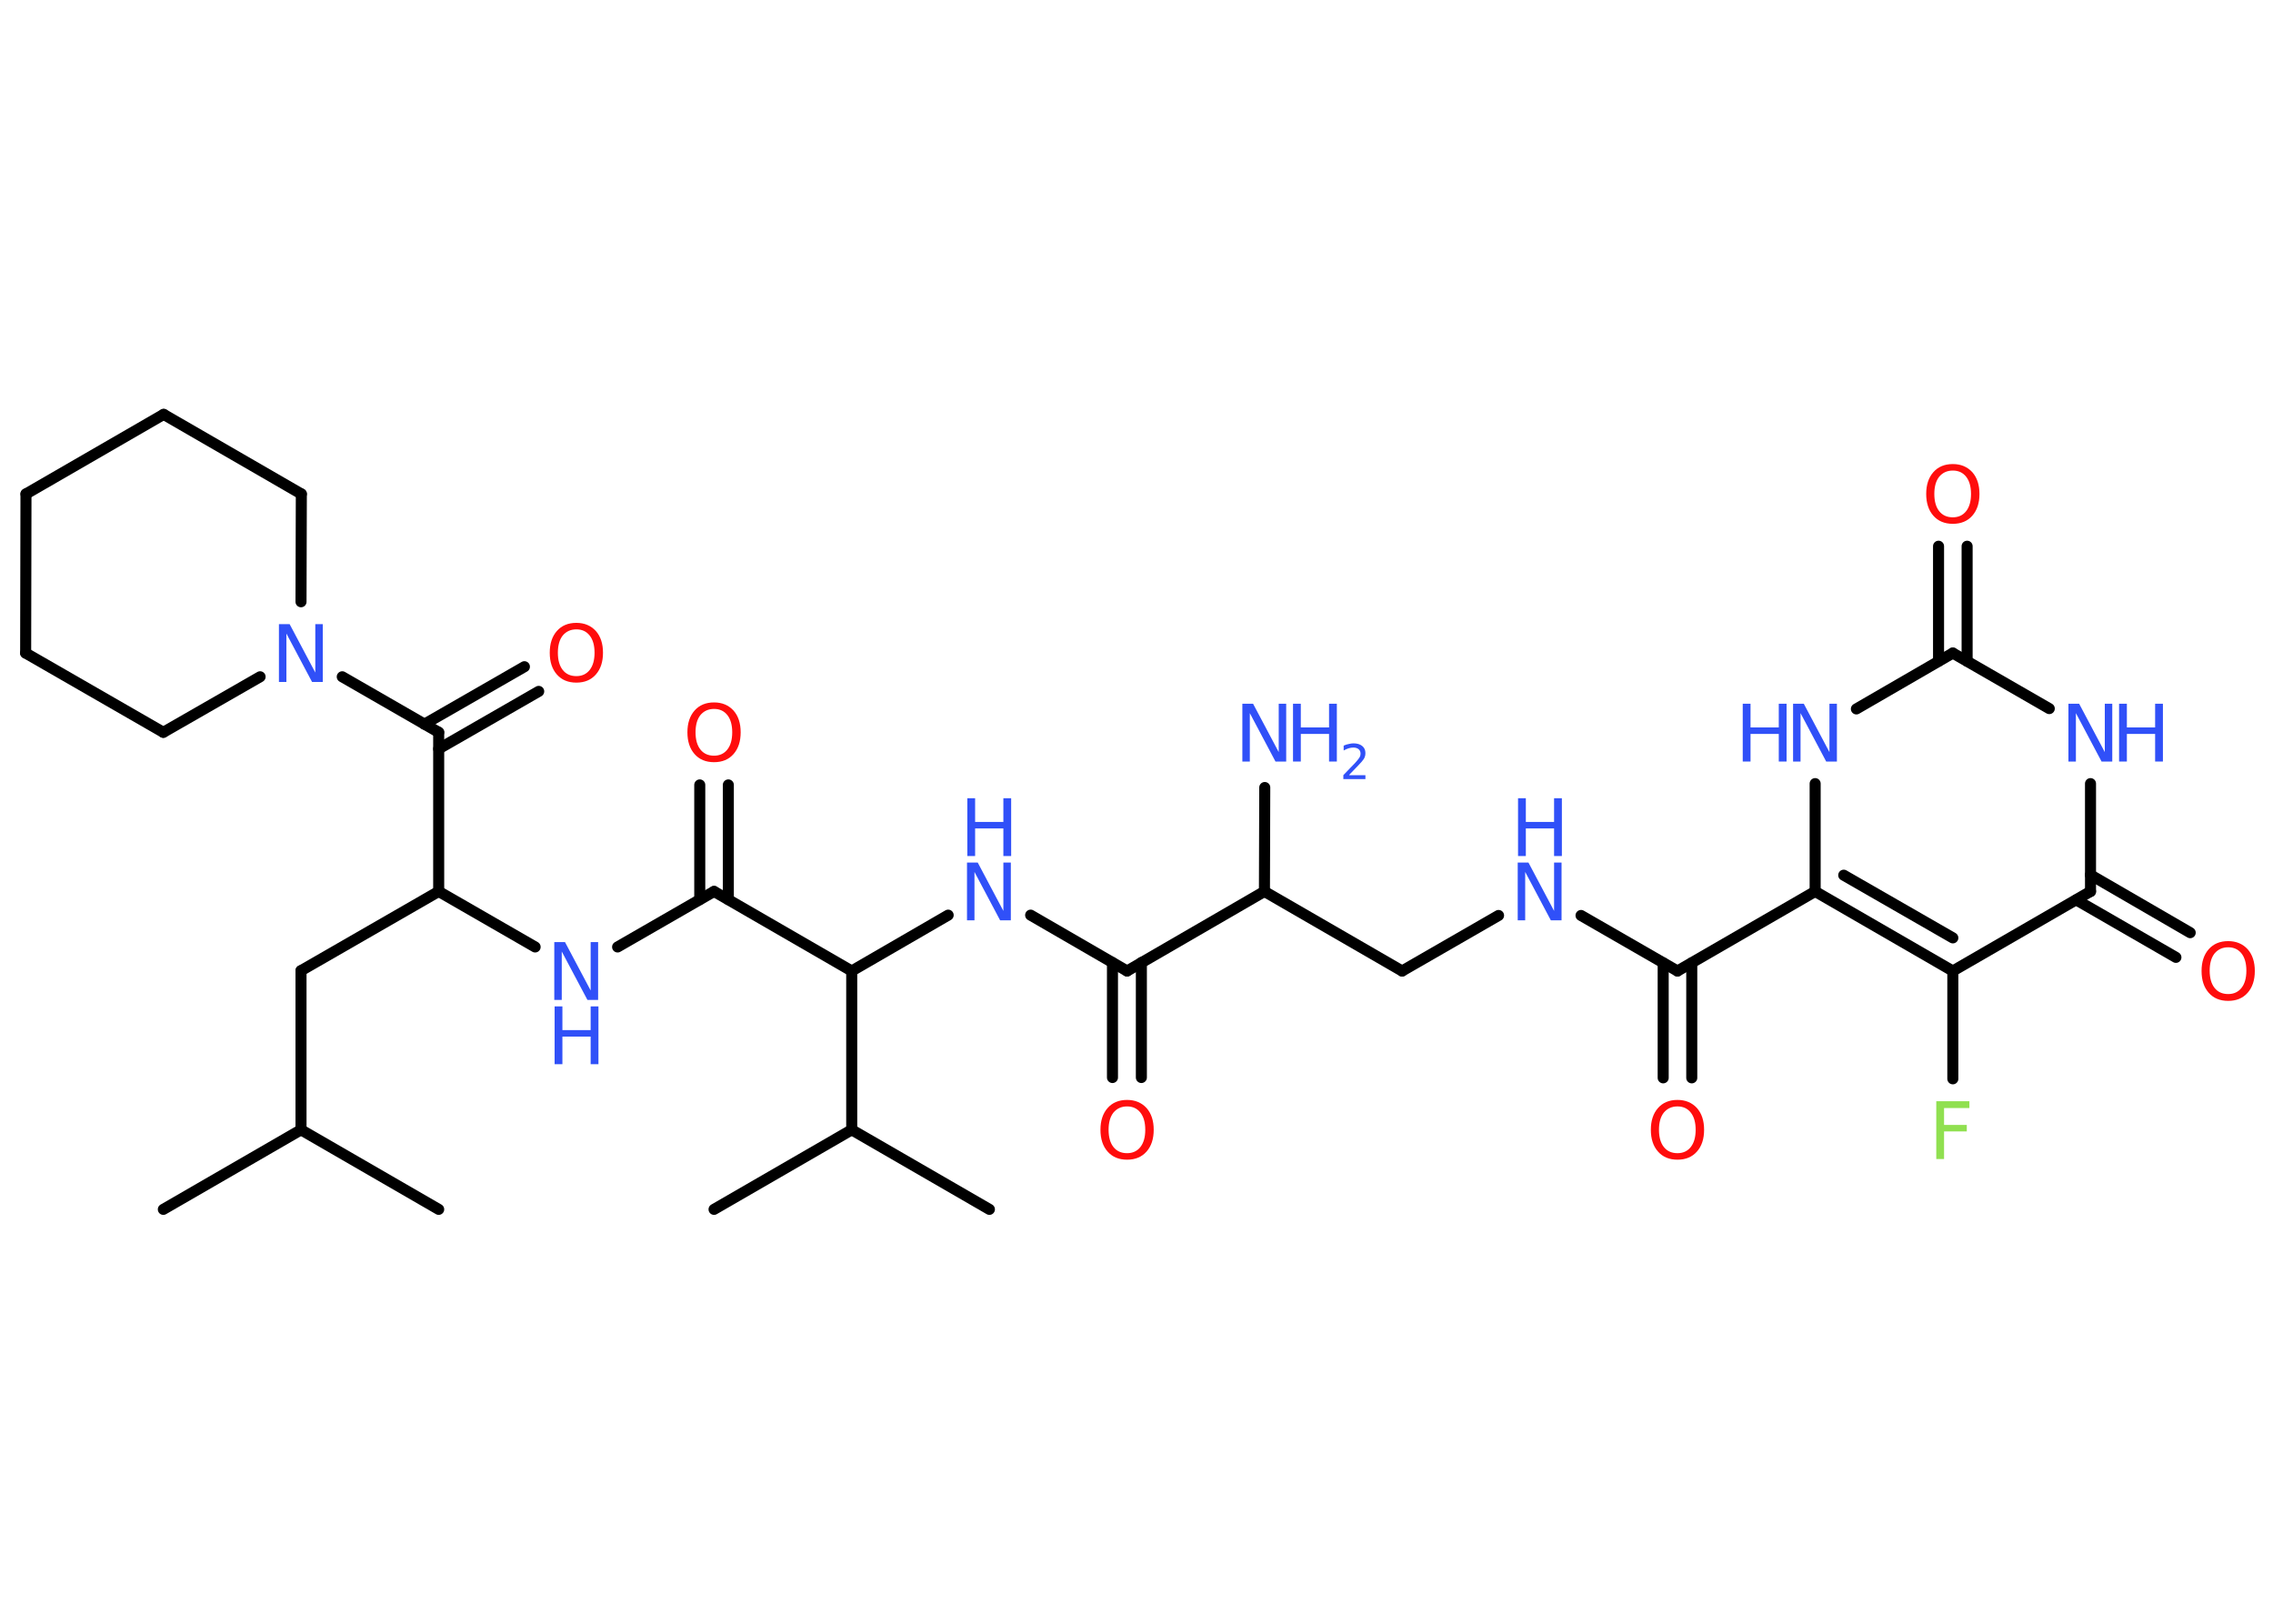 <?xml version='1.0' encoding='UTF-8'?>
<!DOCTYPE svg PUBLIC "-//W3C//DTD SVG 1.1//EN" "http://www.w3.org/Graphics/SVG/1.1/DTD/svg11.dtd">
<svg version='1.2' xmlns='http://www.w3.org/2000/svg' xmlns:xlink='http://www.w3.org/1999/xlink' width='70.0mm' height='50.0mm' viewBox='0 0 70.0 50.0'>
  <desc>Generated by the Chemistry Development Kit (http://github.com/cdk)</desc>
  <g stroke-linecap='round' stroke-linejoin='round' stroke='#000000' stroke-width='.34' fill='#3050F8'>
    <rect x='.0' y='.0' width='70.0' height='50.0' fill='#FFFFFF' stroke='none'/>
    <g id='mol1' class='mol'>
      <line id='mol1bnd1' class='bond' x1='5.03' y1='37.24' x2='9.27' y2='34.79'/>
      <line id='mol1bnd2' class='bond' x1='9.27' y1='34.79' x2='13.51' y2='37.24'/>
      <line id='mol1bnd3' class='bond' x1='9.27' y1='34.79' x2='9.27' y2='29.89'/>
      <line id='mol1bnd4' class='bond' x1='9.27' y1='29.89' x2='13.51' y2='27.45'/>
      <line id='mol1bnd5' class='bond' x1='13.51' y1='27.45' x2='16.48' y2='29.16'/>
      <line id='mol1bnd6' class='bond' x1='19.02' y1='29.16' x2='21.99' y2='27.45'/>
      <g id='mol1bnd7' class='bond'>
        <line x1='21.55' y1='27.7' x2='21.55' y2='24.17'/>
        <line x1='22.43' y1='27.7' x2='22.43' y2='24.17'/>
      </g>
      <line id='mol1bnd8' class='bond' x1='21.99' y1='27.45' x2='26.23' y2='29.9'/>
      <line id='mol1bnd9' class='bond' x1='26.23' y1='29.9' x2='29.2' y2='28.18'/>
      <line id='mol1bnd10' class='bond' x1='31.74' y1='28.18' x2='34.71' y2='29.9'/>
      <g id='mol1bnd11' class='bond'>
        <line x1='35.15' y1='29.64' x2='35.15' y2='33.18'/>
        <line x1='34.26' y1='29.64' x2='34.26' y2='33.18'/>
      </g>
      <line id='mol1bnd12' class='bond' x1='34.71' y1='29.9' x2='38.94' y2='27.45'/>
      <line id='mol1bnd13' class='bond' x1='38.94' y1='27.45' x2='38.95' y2='24.25'/>
      <line id='mol1bnd14' class='bond' x1='38.94' y1='27.45' x2='43.18' y2='29.9'/>
      <line id='mol1bnd15' class='bond' x1='43.18' y1='29.9' x2='46.15' y2='28.19'/>
      <line id='mol1bnd16' class='bond' x1='48.69' y1='28.19' x2='51.66' y2='29.9'/>
      <g id='mol1bnd17' class='bond'>
        <line x1='52.1' y1='29.65' x2='52.1' y2='33.19'/>
        <line x1='51.22' y1='29.65' x2='51.22' y2='33.19'/>
      </g>
      <line id='mol1bnd18' class='bond' x1='51.66' y1='29.9' x2='55.9' y2='27.45'/>
      <line id='mol1bnd19' class='bond' x1='55.9' y1='27.45' x2='55.9' y2='24.13'/>
      <line id='mol1bnd20' class='bond' x1='57.17' y1='21.83' x2='60.14' y2='20.11'/>
      <g id='mol1bnd21' class='bond'>
        <line x1='59.7' y1='20.36' x2='59.7' y2='16.82'/>
        <line x1='60.58' y1='20.36' x2='60.58' y2='16.82'/>
      </g>
      <line id='mol1bnd22' class='bond' x1='60.14' y1='20.11' x2='63.11' y2='21.82'/>
      <line id='mol1bnd23' class='bond' x1='64.38' y1='24.13' x2='64.38' y2='27.45'/>
      <g id='mol1bnd24' class='bond'>
        <line x1='64.38' y1='26.94' x2='67.45' y2='28.72'/>
        <line x1='63.94' y1='27.71' x2='67.01' y2='29.48'/>
      </g>
      <line id='mol1bnd25' class='bond' x1='64.38' y1='27.45' x2='60.14' y2='29.9'/>
      <g id='mol1bnd26' class='bond'>
        <line x1='55.9' y1='27.45' x2='60.14' y2='29.9'/>
        <line x1='56.78' y1='26.95' x2='60.14' y2='28.88'/>
      </g>
      <line id='mol1bnd27' class='bond' x1='60.14' y1='29.9' x2='60.14' y2='33.22'/>
      <line id='mol1bnd28' class='bond' x1='26.23' y1='29.9' x2='26.23' y2='34.79'/>
      <line id='mol1bnd29' class='bond' x1='26.23' y1='34.79' x2='21.99' y2='37.24'/>
      <line id='mol1bnd30' class='bond' x1='26.23' y1='34.79' x2='30.47' y2='37.24'/>
      <line id='mol1bnd31' class='bond' x1='13.51' y1='27.45' x2='13.51' y2='22.55'/>
      <g id='mol1bnd32' class='bond'>
        <line x1='13.07' y1='22.3' x2='16.15' y2='20.53'/>
        <line x1='13.51' y1='23.06' x2='16.59' y2='21.29'/>
      </g>
      <line id='mol1bnd33' class='bond' x1='13.51' y1='22.55' x2='10.54' y2='20.84'/>
      <line id='mol1bnd34' class='bond' x1='8.01' y1='20.84' x2='5.03' y2='22.55'/>
      <line id='mol1bnd35' class='bond' x1='5.03' y1='22.55' x2='.79' y2='20.11'/>
      <line id='mol1bnd36' class='bond' x1='.79' y1='20.11' x2='.8' y2='15.21'/>
      <line id='mol1bnd37' class='bond' x1='.8' y1='15.21' x2='5.04' y2='12.76'/>
      <line id='mol1bnd38' class='bond' x1='5.04' y1='12.76' x2='9.28' y2='15.21'/>
      <line id='mol1bnd39' class='bond' x1='9.27' y1='18.53' x2='9.28' y2='15.21'/>
      <g id='mol1atm6' class='atom'>
        <path d='M17.08 29.01h.32l.79 1.49v-1.49h.23v1.78h-.33l-.79 -1.49v1.49h-.23v-1.78z' stroke='none'/>
        <path d='M17.08 30.99h.24v.73h.87v-.73h.24v1.78h-.24v-.85h-.87v.85h-.24v-1.78z' stroke='none'/>
      </g>
      <path id='mol1atm8' class='atom' d='M21.99 21.83q-.26 .0 -.42 .19q-.15 .19 -.15 .53q.0 .34 .15 .53q.15 .19 .42 .19q.26 .0 .41 -.19q.15 -.19 .15 -.53q.0 -.34 -.15 -.53q-.15 -.19 -.41 -.19zM21.99 21.63q.37 .0 .6 .25q.22 .25 .22 .67q.0 .42 -.22 .67q-.22 .25 -.6 .25q-.38 .0 -.6 -.25q-.22 -.25 -.22 -.67q.0 -.42 .22 -.67q.22 -.25 .6 -.25z' stroke='none' fill='#FF0D0D'/>
      <g id='mol1atm10' class='atom'>
        <path d='M29.79 26.56h.32l.79 1.49v-1.49h.23v1.78h-.33l-.79 -1.49v1.49h-.23v-1.78z' stroke='none'/>
        <path d='M29.79 24.58h.24v.73h.87v-.73h.24v1.78h-.24v-.85h-.87v.85h-.24v-1.78z' stroke='none'/>
      </g>
      <path id='mol1atm12' class='atom' d='M34.71 34.07q-.26 .0 -.42 .19q-.15 .19 -.15 .53q.0 .34 .15 .53q.15 .19 .42 .19q.26 .0 .41 -.19q.15 -.19 .15 -.53q.0 -.34 -.15 -.53q-.15 -.19 -.41 -.19zM34.71 33.87q.37 .0 .6 .25q.22 .25 .22 .67q.0 .42 -.22 .67q-.22 .25 -.6 .25q-.38 .0 -.6 -.25q-.22 -.25 -.22 -.67q.0 -.42 .22 -.67q.22 -.25 .6 -.25z' stroke='none' fill='#FF0D0D'/>
      <g id='mol1atm14' class='atom'>
        <path d='M38.27 21.67h.32l.79 1.49v-1.49h.23v1.78h-.33l-.79 -1.49v1.49h-.23v-1.78z' stroke='none'/>
        <path d='M39.82 21.67h.24v.73h.87v-.73h.24v1.78h-.24v-.85h-.87v.85h-.24v-1.78z' stroke='none'/>
        <path d='M41.55 23.87h.5v.12h-.68v-.12q.08 -.08 .22 -.23q.14 -.14 .18 -.19q.07 -.08 .1 -.13q.03 -.05 .03 -.11q.0 -.09 -.06 -.14q-.06 -.05 -.16 -.05q-.07 .0 -.14 .02q-.07 .02 -.16 .07v-.15q.09 -.04 .16 -.05q.08 -.02 .14 -.02q.17 .0 .27 .08q.1 .08 .1 .22q.0 .07 -.02 .12q-.02 .06 -.09 .14q-.02 .02 -.11 .12q-.1 .1 -.27 .28z' stroke='none'/>
      </g>
      <g id='mol1atm16' class='atom'>
        <path d='M46.75 26.56h.32l.79 1.49v-1.49h.23v1.78h-.33l-.79 -1.49v1.49h-.23v-1.78z' stroke='none'/>
        <path d='M46.75 24.58h.24v.73h.87v-.73h.24v1.78h-.24v-.85h-.87v.85h-.24v-1.78z' stroke='none'/>
      </g>
      <path id='mol1atm18' class='atom' d='M51.66 34.07q-.26 .0 -.42 .19q-.15 .19 -.15 .53q.0 .34 .15 .53q.15 .19 .42 .19q.26 .0 .41 -.19q.15 -.19 .15 -.53q.0 -.34 -.15 -.53q-.15 -.19 -.41 -.19zM51.66 33.87q.37 .0 .6 .25q.22 .25 .22 .67q.0 .42 -.22 .67q-.22 .25 -.6 .25q-.38 .0 -.6 -.25q-.22 -.25 -.22 -.67q.0 -.42 .22 -.67q.22 -.25 .6 -.25z' stroke='none' fill='#FF0D0D'/>
      <g id='mol1atm20' class='atom'>
        <path d='M55.23 21.67h.32l.79 1.49v-1.49h.23v1.78h-.33l-.79 -1.49v1.49h-.23v-1.78z' stroke='none'/>
        <path d='M53.67 21.67h.24v.73h.87v-.73h.24v1.78h-.24v-.85h-.87v.85h-.24v-1.78z' stroke='none'/>
      </g>
      <path id='mol1atm22' class='atom' d='M60.14 14.49q-.26 .0 -.42 .19q-.15 .19 -.15 .53q.0 .34 .15 .53q.15 .19 .42 .19q.26 .0 .41 -.19q.15 -.19 .15 -.53q.0 -.34 -.15 -.53q-.15 -.19 -.41 -.19zM60.14 14.29q.37 .0 .6 .25q.22 .25 .22 .67q.0 .42 -.22 .67q-.22 .25 -.6 .25q-.38 .0 -.6 -.25q-.22 -.25 -.22 -.67q.0 -.42 .22 -.67q.22 -.25 .6 -.25z' stroke='none' fill='#FF0D0D'/>
      <g id='mol1atm23' class='atom'>
        <path d='M63.71 21.67h.32l.79 1.49v-1.49h.23v1.78h-.33l-.79 -1.49v1.49h-.23v-1.78z' stroke='none'/>
        <path d='M65.26 21.67h.24v.73h.87v-.73h.24v1.78h-.24v-.85h-.87v.85h-.24v-1.78z' stroke='none'/>
      </g>
      <path id='mol1atm25' class='atom' d='M68.62 29.17q-.26 .0 -.42 .19q-.15 .19 -.15 .53q.0 .34 .15 .53q.15 .19 .42 .19q.26 .0 .41 -.19q.15 -.19 .15 -.53q.0 -.34 -.15 -.53q-.15 -.19 -.41 -.19zM68.62 28.98q.37 .0 .6 .25q.22 .25 .22 .67q.0 .42 -.22 .67q-.22 .25 -.6 .25q-.38 .0 -.6 -.25q-.22 -.25 -.22 -.67q.0 -.42 .22 -.67q.22 -.25 .6 -.25z' stroke='none' fill='#FF0D0D'/>
      <path id='mol1atm27' class='atom' d='M59.63 33.91h1.02v.21h-.78v.52h.7v.2h-.7v.85h-.24v-1.78z' stroke='none' fill='#90E050'/>
      <path id='mol1atm32' class='atom' d='M17.75 19.38q-.26 .0 -.42 .19q-.15 .19 -.15 .53q.0 .34 .15 .53q.15 .19 .42 .19q.26 .0 .41 -.19q.15 -.19 .15 -.53q.0 -.34 -.15 -.53q-.15 -.19 -.41 -.19zM17.75 19.18q.37 .0 .6 .25q.22 .25 .22 .67q.0 .42 -.22 .67q-.22 .25 -.6 .25q-.38 .0 -.6 -.25q-.22 -.25 -.22 -.67q.0 -.42 .22 -.67q.22 -.25 .6 -.25z' stroke='none' fill='#FF0D0D'/>
      <path id='mol1atm33' class='atom' d='M8.6 19.22h.32l.79 1.49v-1.49h.23v1.78h-.33l-.79 -1.49v1.49h-.23v-1.78z' stroke='none'/>
    </g>
  </g>
</svg>
